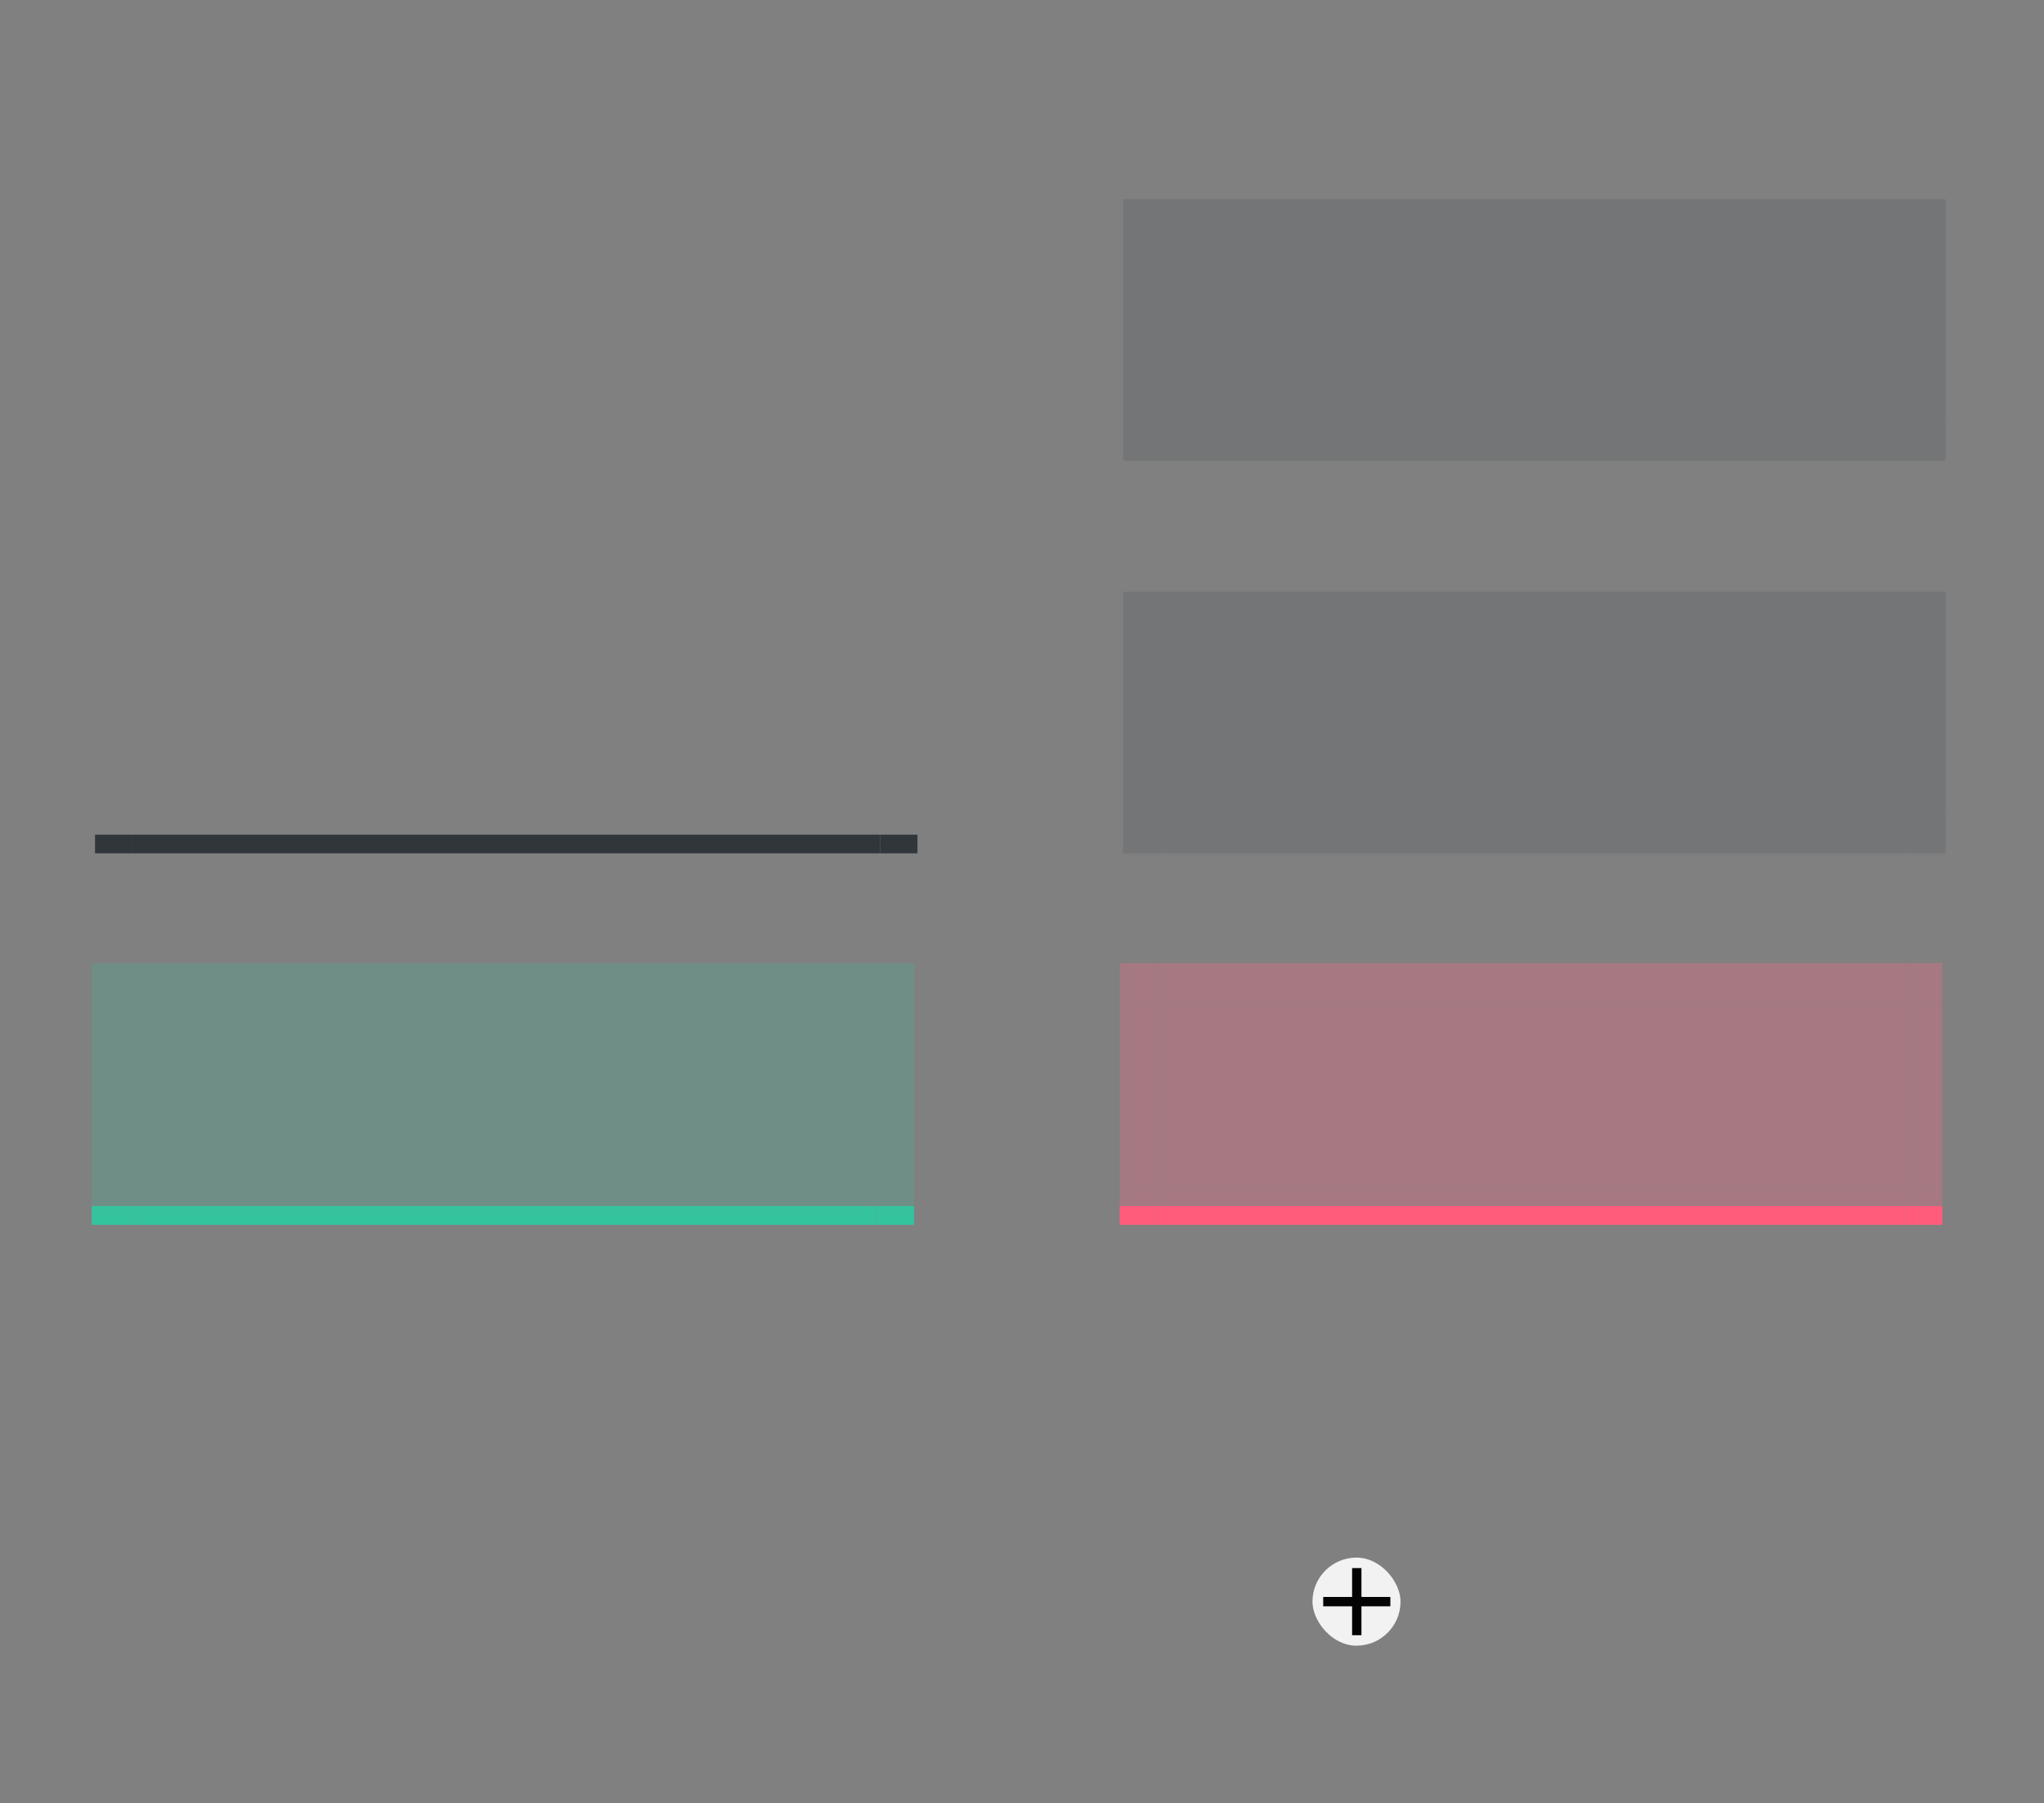 <?xml version="1.0" encoding="UTF-8" standalone="no"?>
<!-- Created with Inkscape (http://www.inkscape.org/) -->

<svg
   xmlns:osb="http://www.openswatchbook.org/uri/2009/osb"
   xmlns:dc="http://purl.org/dc/elements/1.1/"
   xmlns:cc="http://creativecommons.org/ns#"
   xmlns:rdf="http://www.w3.org/1999/02/22-rdf-syntax-ns#"
   xmlns:svg="http://www.w3.org/2000/svg"
   xmlns="http://www.w3.org/2000/svg"
   xmlns:sodipodi="http://sodipodi.sourceforge.net/DTD/sodipodi-0.dtd"
   xmlns:inkscape="http://www.inkscape.org/namespaces/inkscape"
   sodipodi:docname="tasks.svg"
   inkscape:version="0.92.2 (5c3e80d, 2017-08-06)"
   viewBox="0 0 218.703 192.925"
   height="192.925"
   width="218.703"
   version="1.0"
   id="svg11324">
  <rect x="0" y="0" width="218.703" height="192.925" fill="#808080" stroke="none"/>
  <sodipodi:namedview
     inkscape:pagecheckerboard="true"
     fit-margin-bottom="10"
     fit-margin-right="10"
     fit-margin-left="10"
     fit-margin-top="10"
     inkscape:current-layer="svg11324"
     inkscape:cy="21.332966"
     inkscape:cx="145.13641"
     inkscape:zoom="31.732141"
     showgrid="false"
     id="namedview396"
     inkscape:window-height="971"
     inkscape:window-width="1741"
     inkscape:pageshadow="2"
     inkscape:pageopacity="0.38039216"
     guidetolerance="10"
     gridtolerance="10"
     objecttolerance="10"
     borderopacity="1"
     bordercolor="#666666"
     pagecolor="#151515"
     inkscape:window-x="88"
     inkscape:window-y="69"
     inkscape:window-maximized="0"
     inkscape:snap-global="true"
     inkscape:snap-grids="false"
     inkscape:showpageshadow="false"
     showguides="true"
     inkscape:guide-bbox="true">
    <inkscape:grid
       type="xygrid"
       id="grid5185"
       originx="-123.879"
       originy="85.986" />
  </sodipodi:namedview>
  <defs
     id="defs11327">
    <style
       id="current-color-scheme"
       type="text/css">
      .ColorScheme-Text {
        color:#31363b;
        stop-color:#31363b;
      }
      .ColorScheme-Background {
        color:#eff0f1;
        stop-color:#eff0f1;
      }
      .ColorScheme-Highlight {
        color:#3daee9;
        stop-color:#3daee9;
      }
      .ColorScheme-ViewText {
        color:#31363b;
        stop-color:#31363b;
      }
      .ColorScheme-ViewBackground {
        color:#fcfcfc;
        stop-color:#fcfcfc;
      }
      .ColorScheme-ViewHover {
        color:#93cee9;
        stop-color:#93cee9;
      }
      .ColorScheme-ViewFocus{
        color:#3daee9;
        stop-color:#3daee9;
      }
      .ColorScheme-ButtonText {
        color:#31363b;
        stop-color:#31363b;
      }
      .ColorScheme-ButtonBackground {
        color:#eff0f1;
        stop-color:#eff0f1;
      }
      .ColorScheme-ButtonHover {
        color:#93cee9;
        stop-color:#93cee9;
      }
      .ColorScheme-ButtonFocus{
        color:#3daee9;
        stop-color:#3daee9;
      }
      </style>
    <linearGradient
       id="linearGradient7651"
       osb:paint="solid">
      <stop
         style="stop-color:#38aac5;stop-opacity:1;"
         offset="0"
         id="stop7649" />
    </linearGradient>
    <linearGradient
       id="expandernew-6"
       osb:paint="solid">
      <stop
         style="stop-color:#74bf00;stop-opacity:1;"
         offset="0"
         id="stop5226" />
    </linearGradient>
    <linearGradient
       id="expander-3"
       osb:paint="solid">
      <stop
         style="stop-color:#ff2e13;stop-opacity:1;"
         offset="0"
         id="stop5163" />
    </linearGradient>
    <linearGradient
       id="linearGradient7679"
       osb:paint="solid">
      <stop
         style="stop-color:#ff00b4;stop-opacity:1;"
         offset="0"
         id="stop7677" />
    </linearGradient>
    <linearGradient
       osb:paint="solid"
       id="linearGradient4538">
      <stop
         id="stop4530"
         offset="0"
         style="stop-color:#599313;stop-opacity:1;" />
    </linearGradient>
    <linearGradient
       osb:paint="solid"
       id="linearGradient5090">
      <stop
         id="stop5088"
         offset="0"
         style="stop-color:#8fe79a;stop-opacity:1;" />
    </linearGradient>
    <linearGradient
       osb:paint="solid"
       id="minimbar-2">
      <stop
         id="stop4743"
         offset="0"
         style="stop-color:#000000;stop-opacity:0.505;" />
    </linearGradient>
    <linearGradient
       osb:paint="solid"
       id="linearGradient4717">
      <stop
         id="stop4715"
         offset="0"
         style="stop-color:#000000;stop-opacity:1;" />
    </linearGradient>
    <linearGradient
       osb:paint="solid"
       id="pregressnew-8">
      <stop
         id="stop4618"
         offset="0"
         style="stop-color:#00e119;stop-opacity:1;" />
    </linearGradient>
    <linearGradient
       osb:paint="solid"
       id="attentinon-1">
      <stop
         id="stop4612"
         offset="0"
         style="stop-color:#a13015;stop-opacity:1;" />
    </linearGradient>
    <linearGradient
       osb:paint="solid"
       id="attentionbar-0">
      <stop
         id="stop4574"
         offset="0"
         style="stop-color:#f1c200;stop-opacity:1;" />
    </linearGradient>
    <linearGradient
       osb:paint="solid"
       id="attentionnew-5">
      <stop
         id="stop4533"
         offset="0"
         style="stop-color:#333538;stop-opacity:1;" />
    </linearGradient>
    <linearGradient
       osb:paint="solid"
       id="hover-3">
      <stop
         id="stop4521"
         offset="0"
         style="stop-color:#ffffff;stop-opacity:0.282;" />
    </linearGradient>
    <linearGradient
       osb:paint="solid"
       id="minimized-0">
      <stop
         id="stop6836"
         offset="0"
         style="stop-color:#000000;stop-opacity:0;" />
    </linearGradient>
    <linearGradient
       osb:paint="solid"
       id="focusline-1">
      <stop
         id="stop6830"
         offset="0"
         style="stop-color:#ffffff;stop-opacity:1;" />
    </linearGradient>
    <linearGradient
       osb:paint="solid"
       id="focus-0">
      <stop
         id="stop6824"
         offset="0"
         style="stop-color:#ffffff;stop-opacity:0.165;" />
    </linearGradient>
    <linearGradient
       osb:paint="solid"
       id="normalhi-9">
      <stop
         id="stop6782"
         offset="0"
         style="stop-color:#ffffff;stop-opacity:1;" />
    </linearGradient>
    <linearGradient
       osb:paint="solid"
       id="linearGradient6512">
      <stop
         offset="0"
         id="stop6510" />
    </linearGradient>
    <linearGradient
       osb:paint="solid"
       id="Button_Focus-0">
      <stop
         style="stop-color:#297cbe;stop-opacity:1;"
         stop-color="#fff"
         stop-opacity=".235"
         offset="0"
         id="stop4854" />
    </linearGradient>
    <linearGradient
       osb:paint="solid"
       id="White-0">
      <stop
         stop-color="#fefefe"
         offset="0"
         id="stop10245" />
    </linearGradient>
    <linearGradient
       osb:paint="solid"
       id="Button_Minimize-4">
      <stop
         stop-opacity=".273"
         offset="0"
         id="stop4758" />
    </linearGradient>
    <linearGradient
       osb:paint="solid"
       id="Progress-3">
      <stop
         style="stop-color:#ffbdfe;stop-opacity:1;"
         stop-color="#00d33a"
         stop-opacity=".412"
         offset="0"
         id="stop4744" />
    </linearGradient>
    <linearGradient
       osb:paint="solid"
       id="linearGradient4740">
      <stop
         style="stop-color:#a2a2a2;stop-opacity:0.325;"
         stop-color="#a2a2a2"
         offset="0"
         id="stop4738" />
    </linearGradient>
    <linearGradient
       osb:paint="solid"
       id="Button_Normal-2">
      <stop
         style="stop-color:#000204;stop-opacity:1;"
         stop-color="#818181"
         stop-opacity=".078"
         offset="0"
         id="stop4732" />
    </linearGradient>
  </defs>
  <rect
     style="color:#31363b;opacity:1;fill:none;fill-opacity:0.2;fill-rule:nonzero;stroke:none;stroke-width:0.658;stroke-linecap:square;stroke-miterlimit:4;stroke-dasharray:none;stroke-dashoffset:0;stroke-opacity:1"
     class="ColorScheme-Text"
     id="normal-center"
     width="80"
     height="20"
     x="14.546"
     y="25.14"
     ry="0" />
  <rect
     ry="0"
     y="-98.546"
     x="25.14"
     height="4"
     width="20"
     id="normal-right"
     style="opacity:1;fill:none;fill-opacity:0.4;fill-rule:nonzero;stroke:none;stroke-width:0.147;stroke-linecap:square;stroke-miterlimit:4;stroke-dasharray:none;stroke-dashoffset:0;stroke-opacity:1"
     transform="rotate(90)" />
  <rect
     transform="rotate(90)"
     style="opacity:1;fill:none;fill-opacity:0.4;fill-rule:nonzero;stroke:none;stroke-width:0.147;stroke-linecap:square;stroke-miterlimit:4;stroke-dasharray:none;stroke-dashoffset:0;stroke-opacity:1"
     id="normal-left"
     width="20"
     height="4"
     x="25.14"
     y="-14.546"
     ry="0" />
  <rect
     ry="0"
     y="-14.546"
     x="21.14"
     height="4"
     width="4"
     id="normal-topleft"
     style="opacity:1;fill:none;fill-opacity:0.4;fill-rule:nonzero;stroke:none;stroke-width:0.066;stroke-linecap:square;stroke-miterlimit:4;stroke-dasharray:none;stroke-dashoffset:0;stroke-opacity:1"
     transform="rotate(90)" />
  <rect
     transform="rotate(90)"
     style="opacity:1;fill:none;fill-opacity:0.4;fill-rule:nonzero;stroke:none;stroke-width:0.066;stroke-linecap:square;stroke-miterlimit:4;stroke-dasharray:none;stroke-dashoffset:0;stroke-opacity:1"
     id="normal-bottomleft"
     width="4"
     height="4"
     x="45.14"
     y="-14.546"
     ry="0" />
  <rect
     ry="0"
     y="-98.546"
     x="45.14"
     height="4"
     width="4"
     id="normal-bottomright"
     style="opacity:1;fill:none;fill-opacity:0.4;fill-rule:nonzero;stroke:none;stroke-width:0.066;stroke-linecap:square;stroke-miterlimit:4;stroke-dasharray:none;stroke-dashoffset:0;stroke-opacity:1"
     transform="rotate(90)" />
  <rect
     transform="rotate(90)"
     style="opacity:1;fill:none;fill-opacity:0.4;fill-rule:nonzero;stroke:none;stroke-width:0.066;stroke-linecap:square;stroke-miterlimit:4;stroke-dasharray:none;stroke-dashoffset:0;stroke-opacity:1"
     id="normal-topright"
     width="4"
     height="4"
     x="21.14"
     y="-98.546"
     ry="0" />
  <rect
     ry="0"
     y="67.298"
     x="14.168"
     height="20"
     width="80"
     id="focus-center"
     class="ColorScheme-Text"
     style="color:#31363b;opacity:1;fill:currentColor;fill-opacity:0;fill-rule:nonzero;stroke:none;stroke-width:0.658;stroke-linecap:square;stroke-miterlimit:4;stroke-dasharray:none;stroke-dashoffset:0;stroke-opacity:1" />
  <rect
     transform="scale(1,-1)"
     ry="0"
     y="-67.298"
     x="14.168"
     height="4"
     width="80"
     id="focus-top"
     class="ColorScheme-Text"
     style="color:#31363b;opacity:1;fill:currentColor;fill-opacity:0;fill-rule:nonzero;stroke:none;stroke-width:0.294;stroke-linecap:square;stroke-miterlimit:4;stroke-dasharray:none;stroke-dashoffset:0;stroke-opacity:1" />
  <g
     id="normal-top"
     transform="translate(-12.512,-1.164)">
    <rect
       style="opacity:1;fill:none;fill-opacity:0.337;fill-rule:nonzero;stroke:none;stroke-width:0.294;stroke-linecap:square;stroke-miterlimit:4;stroke-dasharray:none;stroke-dashoffset:0;stroke-opacity:1"
       id="rect5513"
       width="80"
       height="4"
       x="27.058"
       y="22.304"
       ry="0" />
    <rect
       ry="0"
       y="24.304"
       x="27.058"
       height="2"
       width="80"
       id="rect5507"
       class="ColorScheme-Text"
       style="color:#31363b;opacity:1;fill:none;fill-opacity:0.2;fill-rule:nonzero;stroke:none;stroke-width:0.208;stroke-linecap:square;stroke-miterlimit:4;stroke-dasharray:none;stroke-dashoffset:0;stroke-opacity:1" />
  </g>
  <g
     transform="matrix(1,0,0,-1,-12.512,71.444)"
     id="normal-bottom">
    <rect
       ry="0"
       y="22.304"
       x="27.058"
       height="4"
       width="80"
       id="rect5515"
       style="opacity:1;fill:none;fill-opacity:0.337;fill-rule:nonzero;stroke:none;stroke-width:0.294;stroke-linecap:square;stroke-miterlimit:4;stroke-dasharray:none;stroke-dashoffset:0;stroke-opacity:1" />
    <rect
       style="color:#31363b;opacity:1;fill:none;fill-opacity:0.2;fill-rule:nonzero;stroke:none;stroke-width:0.208;stroke-linecap:square;stroke-miterlimit:4;stroke-dasharray:none;stroke-dashoffset:0;stroke-opacity:1"
       class="ColorScheme-Text"
       id="rect5517"
       width="80"
       height="2"
       x="27.058"
       y="24.304"
       ry="0" />
  </g>
  <rect
     style="color:#31363b;opacity:1;fill:currentColor;fill-opacity:0;fill-rule:nonzero;stroke:none;stroke-width:0.147;stroke-linecap:square;stroke-miterlimit:4;stroke-dasharray:none;stroke-dashoffset:0;stroke-opacity:1"
     class="ColorScheme-Text"
     id="focus-right"
     width="4"
     height="20"
     x="94.168"
     y="67.298"
     ry="0" />
  <rect
     ry="0"
     y="67.298"
     x="10.168"
     height="20"
     width="4"
     id="focus-left"
     class="ColorScheme-Text"
     style="color:#31363b;opacity:1;fill:currentColor;fill-opacity:0;fill-rule:nonzero;stroke:none;stroke-width:0.147;stroke-linecap:square;stroke-miterlimit:4;stroke-dasharray:none;stroke-dashoffset:0;stroke-opacity:1" />
  <rect
     style="color:#31363b;opacity:1;fill:currentColor;fill-opacity:0;fill-rule:nonzero;stroke:none;stroke-width:0.066;stroke-linecap:square;stroke-miterlimit:4;stroke-dasharray:none;stroke-dashoffset:0;stroke-opacity:1"
     class="ColorScheme-Text"
     id="focus-topleft"
     width="4"
     height="4"
     x="10.168"
     y="-67.298"
     ry="0"
     transform="scale(1,-1)" />
  <rect
     transform="scale(1,-1)"
     ry="0"
     y="-67.298"
     x="94.168"
     height="4"
     width="4"
     id="focus-topright"
     class="ColorScheme-Text"
     style="color:#31363b;opacity:1;fill:currentColor;fill-opacity:0;fill-rule:nonzero;stroke:none;stroke-width:0.066;stroke-linecap:square;stroke-miterlimit:4;stroke-dasharray:none;stroke-dashoffset:0;stroke-opacity:1" />
  <g
     id="focus-bottom"
     transform="matrix(1,0,0,-1,-6.408,192.886)">
    <rect
       ry="0"
       y="101.589"
       x="20.577"
       height="4"
       width="80"
       id="rect4598"
       class="ColorScheme-Text"
       style="color:#31363b;opacity:1;fill:currentColor;fill-opacity:0;fill-rule:nonzero;stroke:none;stroke-width:0.294;stroke-linecap:square;stroke-miterlimit:4;stroke-dasharray:none;stroke-dashoffset:0;stroke-opacity:1" />
    <rect
       style="color:#31363b;opacity:1;fill:currentColor;fill-opacity:1;fill-rule:nonzero;stroke:none;stroke-width:0.208;stroke-linecap:square;stroke-miterlimit:4;stroke-dasharray:none;stroke-dashoffset:0;stroke-opacity:1"
       class="ColorScheme-Text"
       id="rect1912"
       width="80"
       height="2"
       x="20.577"
       y="101.589"
       ry="0" />
  </g>
  <g
     transform="matrix(1,0,0,-1,-6,186.595)"
     id="focus-bottomright">
    <rect
       transform="scale(1,-1)"
       ry="0"
       y="-99.298"
       x="100.168"
       height="4"
       width="4"
       id="rect4606"
       class="ColorScheme-Text"
       style="color:#31363b;opacity:1;fill:currentColor;fill-opacity:0;fill-rule:nonzero;stroke:none;stroke-width:0.066;stroke-linecap:square;stroke-miterlimit:4;stroke-dasharray:none;stroke-dashoffset:0;stroke-opacity:1" />
    <rect
       style="color:#31363b;opacity:1;fill:currentColor;fill-opacity:1;fill-rule:nonzero;stroke:none;stroke-width:0.047;stroke-linecap:square;stroke-miterlimit:4;stroke-dasharray:none;stroke-dashoffset:0;stroke-opacity:1"
       class="ColorScheme-Text"
       id="LINE3"
       width="4"
       height="2"
       x="100.168"
       y="-97.298"
       ry="0"
       transform="scale(1,-1)" />
  </g>
  <g
     id="focus-bottomleft"
     transform="matrix(1,0,0,-1,-90,186.595)">
    <rect
       style="color:#31363b;opacity:1;fill:currentColor;fill-opacity:0;fill-rule:nonzero;stroke:none;stroke-width:0.066;stroke-linecap:square;stroke-miterlimit:4;stroke-dasharray:none;stroke-dashoffset:0;stroke-opacity:1"
       class="ColorScheme-Text"
       id="rect4608"
       width="4"
       height="4"
       x="100.168"
       y="-99.298"
       ry="0"
       transform="scale(1,-1)" />
    <rect
       transform="scale(1,-1)"
       ry="0"
       y="-97.298"
       x="100.168"
       height="2"
       width="4"
       id="rect1914"
       class="ColorScheme-Text"
       style="color:#31363b;opacity:1;fill:currentColor;fill-opacity:1;fill-rule:nonzero;stroke:none;stroke-width:0.047;stroke-linecap:square;stroke-miterlimit:4;stroke-dasharray:none;stroke-dashoffset:0;stroke-opacity:1" />
  </g>
  <rect
     style="color:#31363b;opacity:1;fill:currentColor;fill-opacity:0.138;fill-rule:nonzero;stroke:none;stroke-width:0.658;stroke-linecap:square;stroke-miterlimit:4;stroke-dasharray:none;stroke-dashoffset:0;stroke-opacity:1"
     class="ColorScheme-Text"
     id="hover-center"
     width="80"
     height="20"
     x="124.168"
     y="67.298"
     ry="0" />
  <rect
     style="color:#31363b;opacity:1;fill:currentColor;fill-opacity:0.138;fill-rule:nonzero;stroke:none;stroke-width:0.294;stroke-linecap:square;stroke-miterlimit:4;stroke-dasharray:none;stroke-dashoffset:0;stroke-opacity:1"
     class="ColorScheme-Text"
     id="hover-top"
     width="80"
     height="4"
     x="124.168"
     y="-67.298"
     ry="0"
     transform="scale(1,-1)" />
  <rect
     ry="0"
     y="67.298"
     x="204.168"
     height="20"
     width="4"
     id="hover-right"
     class="ColorScheme-Text"
     style="color:#31363b;opacity:1;fill:currentColor;fill-opacity:0.138;fill-rule:nonzero;stroke:none;stroke-width:0.147;stroke-linecap:square;stroke-miterlimit:4;stroke-dasharray:none;stroke-dashoffset:0;stroke-opacity:1" />
  <rect
     style="color:#31363b;opacity:1;fill:currentColor;fill-opacity:0.138;fill-rule:nonzero;stroke:none;stroke-width:0.147;stroke-linecap:square;stroke-miterlimit:4;stroke-dasharray:none;stroke-dashoffset:0;stroke-opacity:1"
     class="ColorScheme-Text"
     id="hover-left"
     width="4"
     height="20"
     x="120.168"
     y="67.298"
     ry="0" />
  <rect
     transform="scale(1,-1)"
     ry="0"
     y="-67.298"
     x="120.168"
     height="4"
     width="4"
     id="hover-topleft"
     class="ColorScheme-Text"
     style="color:#31363b;opacity:1;fill:currentColor;fill-opacity:0.138;fill-rule:nonzero;stroke:none;stroke-width:0.066;stroke-linecap:square;stroke-miterlimit:4;stroke-dasharray:none;stroke-dashoffset:0;stroke-opacity:1" />
  <rect
     style="color:#31363b;opacity:1;fill:currentColor;fill-opacity:0.138;fill-rule:nonzero;stroke:none;stroke-width:0.066;stroke-linecap:square;stroke-miterlimit:4;stroke-dasharray:none;stroke-dashoffset:0;stroke-opacity:1"
     class="ColorScheme-Text"
     id="hover-topright"
     width="4"
     height="4"
     x="204.168"
     y="-67.298"
     ry="0"
     transform="scale(1,-1)" />
  <rect
     transform="scale(1,-1)"
     ry="0"
     y="-91.298"
     x="124.168"
     height="4"
     width="80"
     id="hover-bottom"
     class="ColorScheme-Text"
     style="color:#31363b;opacity:1;fill:currentColor;fill-opacity:0.138;fill-rule:nonzero;stroke:none;stroke-width:0.294;stroke-linecap:square;stroke-miterlimit:4;stroke-dasharray:none;stroke-dashoffset:0;stroke-opacity:1" />
  <rect
     transform="scale(1,-1)"
     ry="0"
     y="-91.298"
     x="204.168"
     height="4"
     width="4"
     id="hover-bottomright"
     class="ColorScheme-Text"
     style="color:#31363b;opacity:1;fill:currentColor;fill-opacity:0.138;fill-rule:nonzero;stroke:none;stroke-width:0.066;stroke-linecap:square;stroke-miterlimit:4;stroke-dasharray:none;stroke-dashoffset:0;stroke-opacity:1" />
  <rect
     style="color:#31363b;opacity:1;fill:currentColor;fill-opacity:0.138;fill-rule:nonzero;stroke:none;stroke-width:0.066;stroke-linecap:square;stroke-miterlimit:4;stroke-dasharray:none;stroke-dashoffset:0;stroke-opacity:1"
     class="ColorScheme-Text"
     id="hover-bottomleft"
     width="4"
     height="4"
     x="120.168"
     y="-91.298"
     ry="0"
     transform="scale(1,-1)" />
  <rect
     ry="0"
     y="107.037"
     x="123.812"
     height="20"
     width="80"
     id="attention-center"
     class="ColorScheme-Text"
     style="color:#31363b;opacity:1;fill:#ee6d86;fill-opacity:0.344;fill-rule:nonzero;stroke:none;stroke-width:0.658;stroke-linecap:square;stroke-miterlimit:4;stroke-dasharray:none;stroke-dashoffset:0;stroke-opacity:1" />
  <rect
     style="color:#31363b;opacity:1;fill:#ee6d86;fill-opacity:0.344;fill-rule:nonzero;stroke:none;stroke-width:0.147;stroke-linecap:square;stroke-miterlimit:4;stroke-dasharray:none;stroke-dashoffset:0;stroke-opacity:1"
     class="ColorScheme-Text"
     id="attention-right"
     width="4"
     height="20"
     x="203.812"
     y="107.037"
     ry="0" />
  <rect
     ry="0"
     y="107.037"
     x="119.812"
     height="20"
     width="4"
     id="attention-left"
     class="ColorScheme-Text"
     style="color:#31363b;opacity:1;fill:#ee6d86;fill-opacity:0.344;fill-rule:nonzero;stroke:none;stroke-width:0.147;stroke-linecap:square;stroke-miterlimit:4;stroke-dasharray:none;stroke-dashoffset:0;stroke-opacity:1" />
  <rect
     transform="scale(1,-1)"
     ry="0"
     y="-107.037"
     x="123.812"
     height="4"
     width="80"
     id="attention-top"
     class="ColorScheme-Text"
     style="color:#31363b;opacity:1;fill:#ee6d86;fill-opacity:0.344;fill-rule:nonzero;stroke:none;stroke-width:0.294;stroke-linecap:square;stroke-miterlimit:4;stroke-dasharray:none;stroke-dashoffset:0;stroke-opacity:1" />
  <g
     style="fill:#ee6d86;fill-opacity:0.344"
     transform="translate(104,16)"
     id="attention-bottomright">
    <rect
       style="color:#31363b;opacity:1;fill:#ee6d86;fill-opacity:0.344;fill-rule:nonzero;stroke:none;stroke-width:0.066;stroke-linecap:square;stroke-miterlimit:4;stroke-dasharray:none;stroke-dashoffset:0;stroke-opacity:1"
       class="ColorScheme-Text"
       id="rect4967"
       width="4"
       height="4"
       x="99.812"
       y="-115.037"
       ry="0"
       transform="scale(1,-1)" />
    <rect
       transform="scale(1,-1)"
       ry="0"
       y="-115.037"
       x="99.812"
       height="2"
       width="4"
       id="rect4969"
       class="ColorScheme-Text"
       style="color:#31363b;opacity:1;fill:#ff5c7c;fill-opacity:1;fill-rule:nonzero;stroke:none;stroke-width:0.047;stroke-linecap:square;stroke-miterlimit:4;stroke-dasharray:none;stroke-dashoffset:0;stroke-opacity:1" />
  </g>
  <rect
     style="color:#31363b;opacity:1;fill:#ee6d86;fill-opacity:0.344;fill-rule:nonzero;stroke:none;stroke-width:0.066;stroke-linecap:square;stroke-miterlimit:4;stroke-dasharray:none;stroke-dashoffset:0;stroke-opacity:1"
     class="ColorScheme-Text"
     id="attention-topleft"
     width="4"
     height="4"
     x="119.812"
     y="-107.037"
     ry="0"
     transform="scale(1,-1)" />
  <g
     style="fill:#ee6d86;fill-opacity:0.344"
     transform="matrix(1,0,0,-1,104,266.074)"
     id="attention-bottom">
    <rect
       ry="0"
       y="135.037"
       x="19.812"
       height="4"
       width="80"
       id="rect4979"
       class="ColorScheme-Text"
       style="color:#31363b;opacity:1;fill:#ee6d86;fill-opacity:0.344;fill-rule:nonzero;stroke:none;stroke-width:0.294;stroke-linecap:square;stroke-miterlimit:4;stroke-dasharray:none;stroke-dashoffset:0;stroke-opacity:1" />
    <rect
       style="color:#31363b;opacity:1;fill:#ff5c7c;fill-opacity:1;fill-rule:nonzero;stroke:none;stroke-width:0.208;stroke-linecap:square;stroke-miterlimit:4;stroke-dasharray:none;stroke-dashoffset:0;stroke-opacity:1"
       class="ColorScheme-Text"
       id="rect4981"
       width="80"
       height="2"
       x="19.812"
       y="135.037"
       ry="0" />
  </g>
  <g
     style="fill:#ee6d86;fill-opacity:0.344"
     transform="matrix(0.05,0,0,1,202.821,-32)"
     id="attention-topright">
    <rect
       style="color:#31363b;opacity:1;fill:#ee6d86;fill-opacity:0.344;fill-rule:nonzero;stroke:none;stroke-width:0.294;stroke-linecap:square;stroke-miterlimit:4;stroke-dasharray:none;stroke-dashoffset:0;stroke-opacity:1"
       class="ColorScheme-Text"
       id="rect4985"
       width="80"
       height="4"
       x="19.812"
       y="135.037"
       ry="0" />
  </g>
  <rect
     ry="0"
     y="25.298"
     x="124.168"
     height="20"
     width="80"
     id="minimized-center"
     class="ColorScheme-Text"
     style="color:#31363b;opacity:1;fill:currentColor;fill-opacity:0.138;fill-rule:nonzero;stroke:none;stroke-width:0.658;stroke-linecap:square;stroke-miterlimit:4;stroke-dasharray:none;stroke-dashoffset:0;stroke-opacity:1" />
  <rect
     transform="scale(1,-1)"
     ry="0"
     y="-25.298"
     x="124.168"
     height="4"
     width="80"
     id="minimized-top"
     class="ColorScheme-Text"
     style="color:#31363b;opacity:1;fill:currentColor;fill-opacity:0.138;fill-rule:nonzero;stroke:none;stroke-width:0.294;stroke-linecap:square;stroke-miterlimit:4;stroke-dasharray:none;stroke-dashoffset:0;stroke-opacity:1" />
  <rect
     style="color:#31363b;opacity:1;fill:currentColor;fill-opacity:0.138;fill-rule:nonzero;stroke:none;stroke-width:0.147;stroke-linecap:square;stroke-miterlimit:4;stroke-dasharray:none;stroke-dashoffset:0;stroke-opacity:1"
     class="ColorScheme-Text"
     id="minimized-right"
     width="4"
     height="20"
     x="204.168"
     y="25.298"
     ry="0" />
  <rect
     ry="0"
     y="25.298"
     x="120.168"
     height="20"
     width="4"
     id="minimized-left"
     class="ColorScheme-Text"
     style="color:#31363b;opacity:1;fill:currentColor;fill-opacity:0.138;fill-rule:nonzero;stroke:none;stroke-width:0.147;stroke-linecap:square;stroke-miterlimit:4;stroke-dasharray:none;stroke-dashoffset:0;stroke-opacity:1" />
  <rect
     style="color:#31363b;opacity:1;fill:currentColor;fill-opacity:0.138;fill-rule:nonzero;stroke:none;stroke-width:0.066;stroke-linecap:square;stroke-miterlimit:4;stroke-dasharray:none;stroke-dashoffset:0;stroke-opacity:1"
     class="ColorScheme-Text"
     id="minimized-topleft"
     width="4"
     height="4"
     x="120.168"
     y="-25.298"
     ry="0"
     transform="scale(1,-1)" />
  <rect
     transform="scale(1,-1)"
     ry="0"
     y="-25.298"
     x="204.168"
     height="4"
     width="4"
     id="minimized-topright"
     class="ColorScheme-Text"
     style="color:#31363b;opacity:1;fill:currentColor;fill-opacity:0.138;fill-rule:nonzero;stroke:none;stroke-width:0.066;stroke-linecap:square;stroke-miterlimit:4;stroke-dasharray:none;stroke-dashoffset:0;stroke-opacity:1" />
  <rect
     transform="scale(1,-1)"
     style="color:#31363b;opacity:1;fill:currentColor;fill-opacity:0.138;fill-rule:nonzero;stroke:none;stroke-width:0.294;stroke-linecap:square;stroke-miterlimit:4;stroke-dasharray:none;stroke-dashoffset:0;stroke-opacity:1"
     class="ColorScheme-Text"
     id="minimized-bottom"
     width="80"
     height="4"
     x="124.168"
     y="-49.298"
     ry="0" />
  <rect
     style="color:#31363b;opacity:1;fill:currentColor;fill-opacity:0.138;fill-rule:nonzero;stroke:none;stroke-width:0.066;stroke-linecap:square;stroke-miterlimit:4;stroke-dasharray:none;stroke-dashoffset:0;stroke-opacity:1"
     class="ColorScheme-Text"
     id="minimized-bottomright"
     width="4"
     height="4"
     x="204.168"
     y="-49.298"
     ry="0"
     transform="scale(1,-1)" />
  <rect
     transform="scale(1,-1)"
     ry="0"
     y="-49.298"
     x="120.168"
     height="4"
     width="4"
     id="minimized-bottomleft"
     class="ColorScheme-Text"
     style="color:#31363b;opacity:1;fill:currentColor;fill-opacity:0.138;fill-rule:nonzero;stroke:none;stroke-width:0.066;stroke-linecap:square;stroke-miterlimit:4;stroke-dasharray:none;stroke-dashoffset:0;stroke-opacity:1" />
  <g
     id="attention-bottomleft"
     transform="translate(20,16)"
     style="fill:#ee6d86;fill-opacity:0.344">
    <rect
       transform="scale(1,-1)"
       ry="0"
       y="-115.037"
       x="99.812"
       height="4"
       width="4"
       id="rect957"
       class="ColorScheme-Text"
       style="color:#31363b;opacity:1;fill:#ee6d86;fill-opacity:0.344;fill-rule:nonzero;stroke:none;stroke-width:0.066;stroke-linecap:square;stroke-miterlimit:4;stroke-dasharray:none;stroke-dashoffset:0;stroke-opacity:1" />
    <rect
       style="color:#31363b;opacity:1;fill:#ff5c7c;fill-opacity:1;fill-rule:nonzero;stroke:none;stroke-width:0.047;stroke-linecap:square;stroke-miterlimit:4;stroke-dasharray:none;stroke-dashoffset:0;stroke-opacity:1"
       class="ColorScheme-Text"
       id="rect959"
       width="4"
       height="2"
       x="99.812"
       y="-115.037"
       ry="0"
       transform="scale(1,-1)" />
  </g>
  <rect
     style="color:#31363b;opacity:1;fill:#4eaa91;fill-opacity:0.344;fill-rule:nonzero;stroke:none;stroke-width:0.658;stroke-linecap:square;stroke-miterlimit:4;stroke-dasharray:none;stroke-dashoffset:0;stroke-opacity:1"
     class="ColorScheme-Text"
     id="progress-center"
     width="80"
     height="20"
     x="13.812"
     y="107.037"
     ry="0" />
  <rect
     ry="0"
     y="107.037"
     x="93.812"
     height="20"
     width="4"
     id="progress-right"
     class="ColorScheme-Text"
     style="color:#31363b;opacity:1;fill:#4eaa91;fill-opacity:0.344;fill-rule:nonzero;stroke:none;stroke-width:0.147;stroke-linecap:square;stroke-miterlimit:4;stroke-dasharray:none;stroke-dashoffset:0;stroke-opacity:1" />
  <rect
     style="color:#31363b;opacity:1;fill:#4eaa91;fill-opacity:0.344;fill-rule:nonzero;stroke:none;stroke-width:0.147;stroke-linecap:square;stroke-miterlimit:4;stroke-dasharray:none;stroke-dashoffset:0;stroke-opacity:1"
     class="ColorScheme-Text"
     id="progress-left"
     width="4"
     height="20"
     x="9.812"
     y="107.037"
     ry="0" />
  <rect
     style="color:#31363b;opacity:1;fill:#4eaa91;fill-opacity:0.344;fill-rule:nonzero;stroke:none;stroke-width:0.294;stroke-linecap:square;stroke-miterlimit:4;stroke-dasharray:none;stroke-dashoffset:0;stroke-opacity:1"
     class="ColorScheme-Text"
     id="progress-top"
     width="80"
     height="4"
     x="13.812"
     y="-107.037"
     ry="0"
     transform="scale(1,-1)" />
  <g
     id="progress-bottomright"
     transform="translate(-6,16)"
     style="fill:#4eaa91;fill-opacity:0.344">
    <rect
       transform="scale(1,-1)"
       ry="0"
       y="-115.037"
       x="99.812"
       height="4"
       width="4"
       id="rect971"
       class="ColorScheme-Text"
       style="color:#31363b;opacity:1;fill:#4eaa91;fill-opacity:0.344;fill-rule:nonzero;stroke:none;stroke-width:0.066;stroke-linecap:square;stroke-miterlimit:4;stroke-dasharray:none;stroke-dashoffset:0;stroke-opacity:1" />
    <rect
       style="color:#31363b;opacity:1;fill:#35c39d;fill-opacity:0.998;fill-rule:nonzero;stroke:none;stroke-width:0.047;stroke-linecap:square;stroke-miterlimit:4;stroke-dasharray:none;stroke-dashoffset:0;stroke-opacity:1"
       class="ColorScheme-Text"
       id="rect973"
       width="4"
       height="2"
       x="99.812"
       y="-115.037"
       ry="0"
       transform="scale(1,-1)" />
  </g>
  <rect
     transform="scale(1,-1)"
     ry="0"
     y="-107.037"
     x="9.812"
     height="4"
     width="4"
     id="progress-topleft"
     class="ColorScheme-Text"
     style="color:#31363b;opacity:1;fill:#4eaa91;fill-opacity:0.344;fill-rule:nonzero;stroke:none;stroke-width:0.066;stroke-linecap:square;stroke-miterlimit:4;stroke-dasharray:none;stroke-dashoffset:0;stroke-opacity:1" />
  <g
     id="progress-bottom"
     transform="matrix(1,0,0,-1,-6,266.074)"
     style="fill:#4eaa91;fill-opacity:0.344">
    <rect
       style="color:#31363b;opacity:1;fill:#4eaa91;fill-opacity:0.344;fill-rule:nonzero;stroke:none;stroke-width:0.294;stroke-linecap:square;stroke-miterlimit:4;stroke-dasharray:none;stroke-dashoffset:0;stroke-opacity:1"
       class="ColorScheme-Text"
       id="rect979"
       width="80"
       height="4"
       x="19.812"
       y="135.037"
       ry="0" />
    <rect
       ry="0"
       y="135.037"
       x="19.812"
       height="2"
       width="80"
       id="rect981"
       class="ColorScheme-Text"
       style="color:#31363b;opacity:1;fill:#35c39d;fill-opacity:0.998;fill-rule:nonzero;stroke:none;stroke-width:0.208;stroke-linecap:square;stroke-miterlimit:4;stroke-dasharray:none;stroke-dashoffset:0;stroke-opacity:1" />
  </g>
  <g
     id="progress-topright"
     transform="matrix(0.05,0,0,1,92.821,-32)"
     style="fill:#4eaa91;fill-opacity:0.344">
    <rect
       ry="0"
       y="135.037"
       x="19.812"
       height="4"
       width="80"
       id="rect985"
       class="ColorScheme-Text"
       style="color:#31363b;opacity:1;fill:#4eaa91;fill-opacity:0.344;fill-rule:nonzero;stroke:none;stroke-width:0.294;stroke-linecap:square;stroke-miterlimit:4;stroke-dasharray:none;stroke-dashoffset:0;stroke-opacity:1" />
  </g>
  <g
     style="fill:#4eaa91;fill-opacity:0.344"
     transform="translate(-90,16)"
     id="progress-bottomleft">
    <rect
       style="color:#31363b;opacity:1;fill:#4eaa91;fill-opacity:0.344;fill-rule:nonzero;stroke:none;stroke-width:0.066;stroke-linecap:square;stroke-miterlimit:4;stroke-dasharray:none;stroke-dashoffset:0;stroke-opacity:1"
       class="ColorScheme-Text"
       id="rect989"
       width="4"
       height="4"
       x="99.812"
       y="-115.037"
       ry="0"
       transform="scale(1,-1)" />
    <rect
       transform="scale(1,-1)"
       ry="0"
       y="-115.037"
       x="99.812"
       height="2"
       width="4"
       id="rect991"
       class="ColorScheme-Text"
       style="color:#31363b;opacity:1;fill:#35c39d;fill-opacity:0.998;fill-rule:nonzero;stroke:none;stroke-width:0.047;stroke-linecap:square;stroke-miterlimit:4;stroke-dasharray:none;stroke-dashoffset:0;stroke-opacity:1" />
  </g>
  <g
     id="group-expander-bottom"
     transform="translate(-6,-8)">
    <g
       id="g1832"
       transform="matrix(1.167,0,0,1.167,-19.005,-18.061)">
      <rect
         style="opacity:1;fill:none;fill-opacity:0.119;fill-rule:nonzero;stroke:none;stroke-width:4.017;stroke-linecap:square;stroke-miterlimit:4;stroke-dasharray:none;stroke-dashoffset:0;stroke-opacity:0.992"
         id="rect5493"
         width="24"
         height="24"
         x="133.841"
         y="150.869" />
    </g>
    <g
       transform="translate(0,-4)"
       id="g1888">
      <rect
         ry="4.711"
         style="opacity:1;fill:#f2f2f2;fill-opacity:0.993;fill-rule:nonzero;stroke:none;stroke-width:6.064;stroke-linecap:round;stroke-miterlimit:4;stroke-dasharray:none;stroke-dashoffset:0;stroke-opacity:1"
         id="rect1818"
         width="9.422"
         height="9.422"
         x="146.431"
         y="178.642" />
      <rect
         ry="0"
         y="-154.764"
         x="182.853"
         height="7.183"
         width="1"
         id="LINE2"
         class="ColorScheme-Text"
         style="color:#31363b;opacity:1;fill:#040404;fill-opacity:0.998;fill-rule:nonzero;stroke:none;stroke-width:1.694;stroke-linecap:round;stroke-miterlimit:4;stroke-dasharray:none;stroke-dashoffset:0;stroke-opacity:1"
         transform="rotate(90)" />
      <rect
         transform="scale(-1)"
         class="ColorScheme-Text"
         style="color:#31363b;opacity:1;fill:#040404;fill-opacity:0.998;fill-rule:nonzero;stroke:none;stroke-width:1.694;stroke-linecap:round;stroke-miterlimit:4;stroke-dasharray:none;stroke-dashoffset:0;stroke-opacity:1"
         id="LINE1"
         width="1"
         height="7.183"
         x="-151.672"
         y="-186.945"
         ry="0" />
    </g>
  </g>
</svg>
